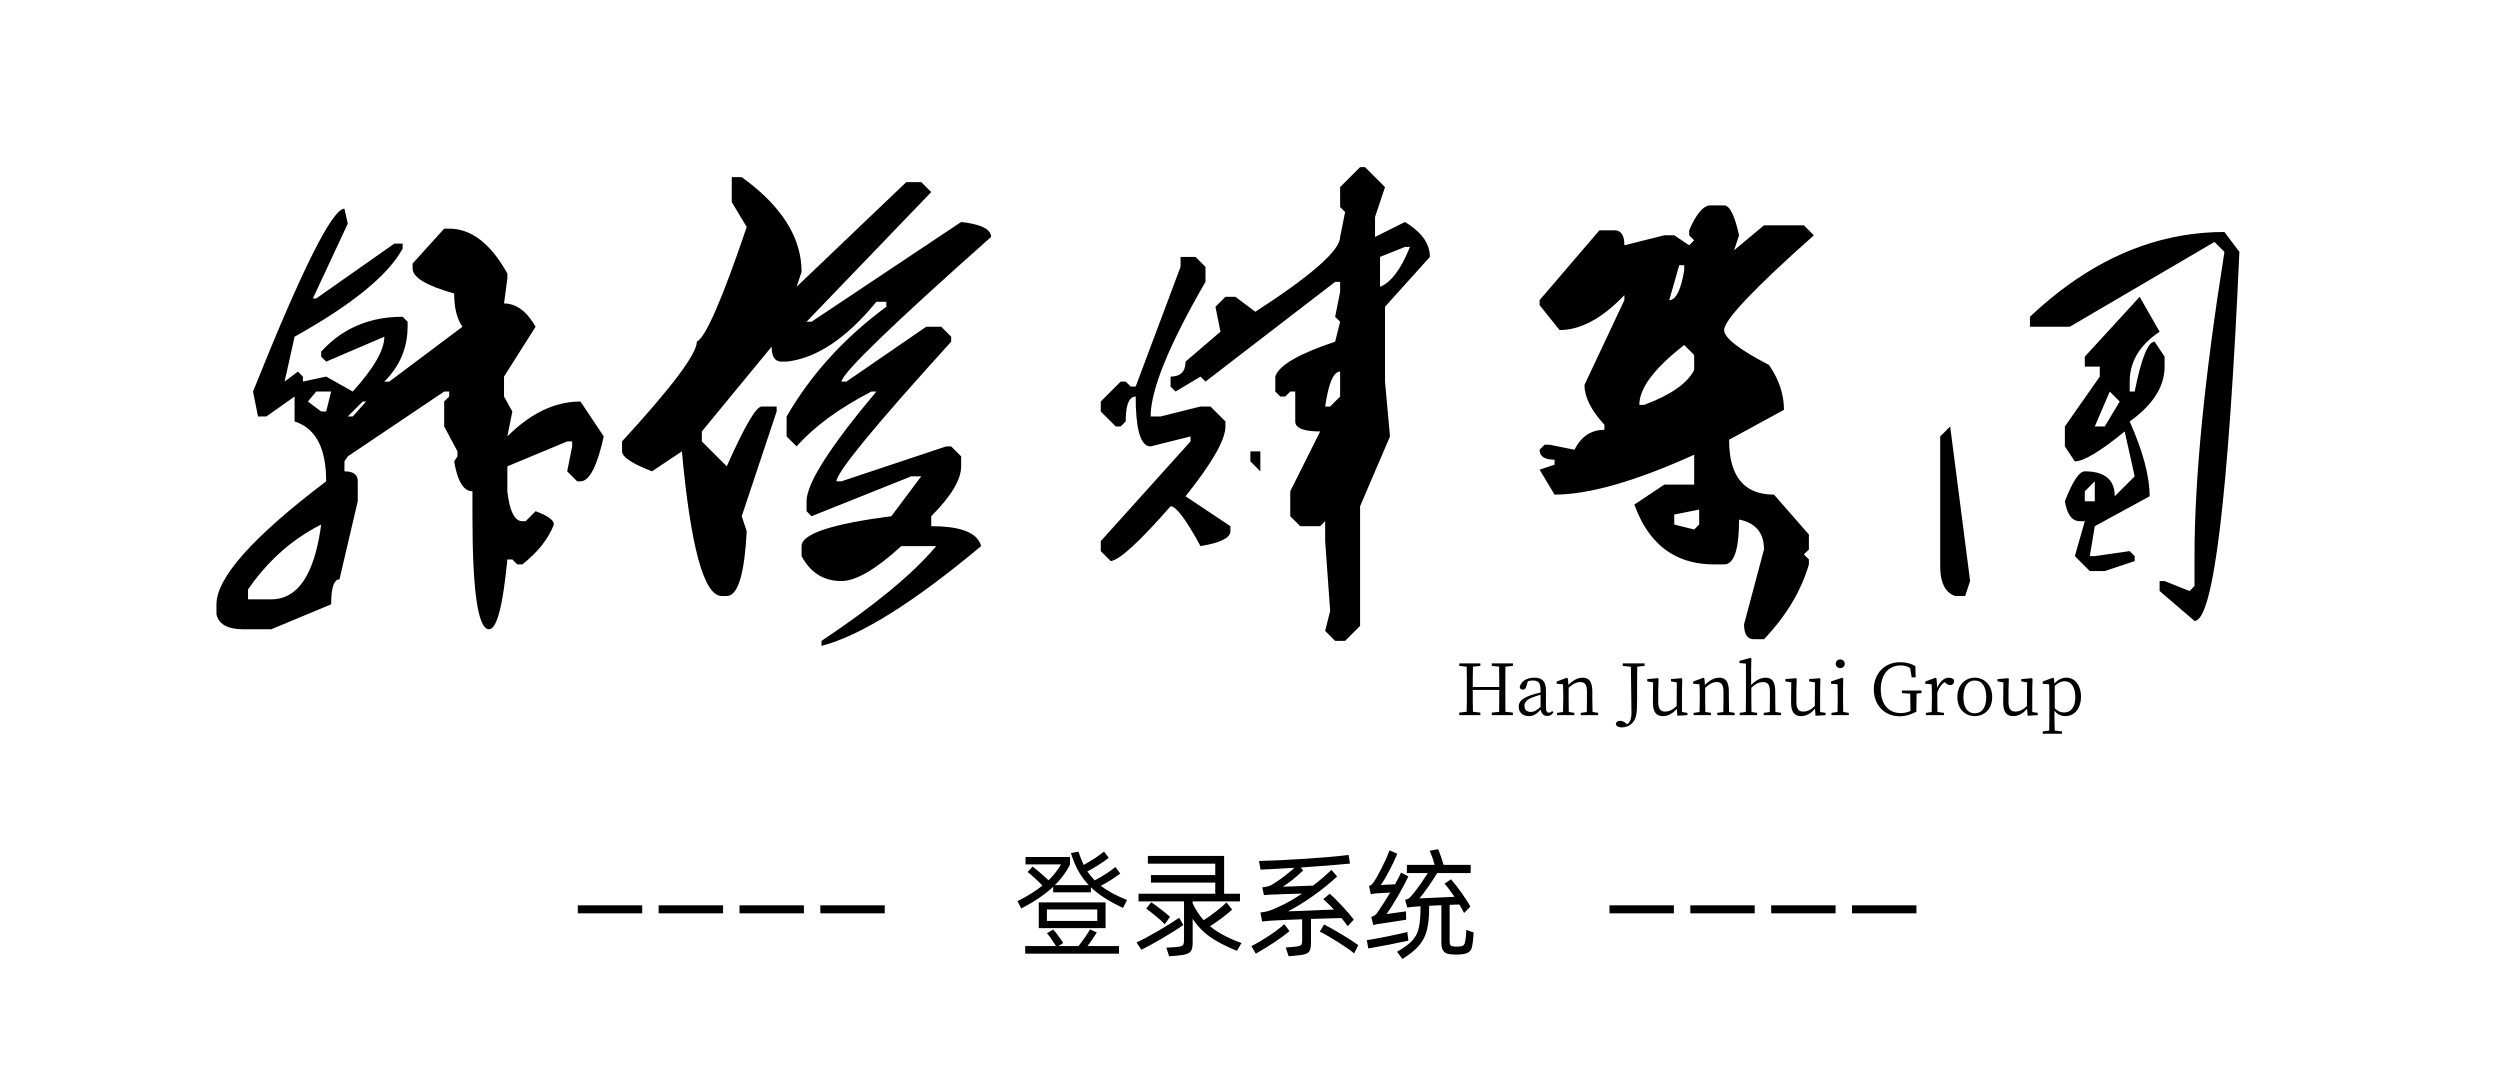 <svg width="423" height="184" viewBox="0 0 423 184" fill="none" xmlns="http://www.w3.org/2000/svg" xmlns:xlink="http://www.w3.org/1999/xlink">
	<desc>
			Created with Pixso.
	</desc>
	<defs>
		<clipPath id="clip2_1">
			<rect id="画板 1" width="423" height="184" fill="white" fill-opacity="0"/>
		</clipPath>
	</defs>
	<rect width="423" height="184" fill="#EFEFEF"/>
	<rect id="画板 1" width="423" height="184" fill="#FFFFFF" fill-opacity="1"/>
	<g clip-path="url(#clip2_1)">
		<path id="韩俊辉集团" d="M230.969 28.281L230.125 28.281L226.75 31.656L226.75 35.031L227.594 35.875L226.75 40.094Q226.75 43.469 212.406 52.75L209.031 50.219L207.344 50.219L205.656 51.906L206.5 56.125L200.594 61.188Q200.594 62.453 199.961 63.086Q199.328 63.719 198.062 63.719L198.062 65.406L198.906 66.25L203.125 63.719L203.969 64.562L225.906 47.688L226.75 47.688L226.75 49.375L225.906 53.594L226.75 54.438L225.906 57.812Q216.625 60.906 215.781 63.719L215.781 66.25L216.625 67.094L217.469 67.094L218.312 66.25L219.156 66.25L219.156 71.312Q219.156 71.545 219.237 71.746Q219.738 73 223.375 73L218.312 83.125L218.312 87.344L220 89.031L223.375 89.031L224.219 88.188L224.219 91.562L225.062 103.375L224.219 106.75L225.906 108.438L227.594 108.438L230.125 105.906L230.125 85.656L235.188 73.844L234.344 64.562L234.344 51.906L241.938 43.469Q241.938 42.95 241.838 42.45Q241.288 39.704 237.719 37.562L232.656 40.094L232.656 36.719L234.344 31.656L230.969 28.281ZM125.5 29.969L123.812 29.969L123.812 34.188L126.344 38.406Q120.156 56.688 117.906 57.812Q117.906 60.906 105.25 74.688L105.25 76.375Q105.25 77.781 110.312 79.75L115.375 76.375Q117.587 100.433 121.975 100.837Q122.05 100.844 122.125 100.844L122.969 100.844Q123.111 100.844 123.247 100.816Q125.81 100.29 126.344 89.875L125.5 87.344L131.406 69.625L131.406 68.781L128.875 68.781Q127.469 68.781 122.969 78.906L118.75 74.688L118.75 73L130.562 58.656Q130.562 60.409 131.371 60.948Q131.731 61.188 132.25 61.188L133.094 61.188Q140.688 60.344 148.281 51.062L149.969 51.062L149.969 51.906Q140.122 59.162 134.095 68.805Q133.58 69.628 133.094 70.469L133.094 73.844L134.781 75.531Q139.281 70.469 147.438 66.25L148.281 66.25Q136.469 80.312 136.469 84.812L136.469 86.5L137.312 87.344L154.188 80.594L155.875 80.594L150.812 87.344Q135.853 89.283 135.628 92.314Q135.625 92.36 135.625 92.406L135.625 94.094Q136.878 96.444 138.83 97.485Q140.382 98.312 142.375 98.312Q146.031 98.312 152.5 92.406L158.406 92.406Q152.5 99.438 139 108.438L139 109.281Q148.844 106.75 166 92.406Q165.916 92.069 165.764 91.765Q164.397 89.031 157.562 89.031L157.562 87.344Q162.625 82.281 162.625 78.906L162.625 77.219L160.938 75.531L160.094 75.531L142.375 81.438L141.531 81.438Q141.531 79.188 160.938 57.812L160.938 56.969L159.25 55.281L156.719 55.281L143.219 64.562L142.375 64.562Q142.656 62.312 167.688 40.094Q167.688 39.896 167.637 39.713Q167.18 38.069 162.625 37.562L137.312 54.438L136.469 54.438L157.562 32.5L155.875 30.812L153.344 30.812L134.781 48.531L135.625 46Q135.625 44.977 135.486 43.973Q134.437 36.423 125.5 29.969ZM291.719 34.75L289.188 34.75Q287.5 35.031 285.812 38.969L285.812 39.812L286.656 40.656L285.812 41.5L283.281 39.812L281.594 39.812L274.844 41.5Q274.844 39.748 274.035 39.208Q273.675 38.969 273.156 38.969L270.625 38.969L260.5 50.781L260.5 51.625L263.875 55.844Q269.219 55.844 274.844 49.938L274.844 50.781L268.094 65.125Q268.094 68.219 271.469 71.875L271.469 72.719Q270.119 72.719 269.039 73.259Q267.419 74.069 266.406 76.094L262.188 75.25L261.344 75.25L260.5 76.094Q260.5 76.613 260.74 76.972Q261.279 77.781 263.031 77.781L263.031 78.625L260.5 79.469L263.031 83.688Q271.75 83.688 286.656 76.938L286.656 82L281.594 82L276.531 85.375Q278.606 91.12 282.673 93.605Q285.773 95.5 290.031 95.5L291.719 95.5Q291.972 95.5 292.2 95.424Q294.25 94.741 294.25 87.906Q296.411 88.338 297.465 89.656Q298.469 90.911 298.469 92.969L295.094 105.625Q295.094 107.377 295.903 107.917Q296.262 108.156 296.781 108.156L298.469 108.156Q304.094 102.25 306.062 95.5L306.062 94.656L305.219 93.812L306.062 92.969L306.062 90.438L300.156 83.688Q297.111 83.688 295.287 82.195Q292.562 79.966 292.562 74.406L301.844 69.344Q301.844 68.671 301.77 68.007Q301.412 64.782 299.312 61.75Q291.719 57.812 291.719 55.844Q291.719 53.312 306.906 39.812L305.219 38.125L298.469 38.125L293.406 42.344L294.25 39.812Q293.142 34.828 291.762 34.751Q291.74 34.75 291.719 34.75ZM58.844 37.844L58.281 35.312Q55.188 35.312 42.812 66.25L43.656 70.469L45.062 70.469L49.844 67.094L49.844 71.312Q51.081 71.703 52.032 72.456Q55.188 74.954 55.188 81.438Q36.625 95.5 36.625 102.25L36.625 103.938Q36.767 104.579 37.127 105.058Q38.185 106.469 41.125 106.469L45.906 106.469L56.031 102.25Q56.031 98.453 57.17 98.073Q57.297 98.031 57.438 98.031L60.531 84.812L60.531 81.438Q60.531 80.83 60.24 80.441Q59.721 79.75 58.281 79.75L58.281 78.062L58.844 77.219L75.156 66.25L76 66.25L76 67.094L75.156 67.938L75.156 72.156L77.406 76.375L77.406 77.219L76.844 78.062Q77.591 82.545 79.44 83.058Q79.68 83.125 79.938 83.125L79.938 87.344Q79.938 106.064 82.632 106.46Q82.691 106.469 82.75 106.469Q82.773 106.469 82.796 106.467Q84.732 106.329 85.844 94.656L86.688 94.656L87.531 95.5L88.375 95.5Q92.312 92.406 93.719 88.75Q93.719 87.625 90.625 86.5L88.938 88.188L88.375 88.188Q88.178 88.188 87.994 88.137Q86.35 87.68 85.844 83.125L85.844 78.906L95.969 74.688L96.812 74.688L96.812 75.531L95.969 79.75L97.656 81.438L98.219 81.438Q98.268 81.438 98.317 81.434Q100.506 81.272 102.156 73.844L98.219 67.938Q97.55 67.938 96.887 68.001Q91.139 68.548 85.844 73.844L86.688 69.625L85.281 67.094L85.281 63.719L90.625 55.281Q88.737 51.978 86.255 51.446Q85.779 51.344 85.281 51.344L85.844 47.125L85.844 46.281Q82.184 39.695 77.467 38.821Q76.746 38.688 76 38.688L75.156 38.688L69.812 44.594L69.812 45.438Q69.812 45.466 69.814 45.495Q69.902 47.713 76.844 49.656Q76.844 53.312 78.25 55.281L65.875 64.562L65.031 64.562Q67.276 62.318 68.241 59.616Q68.969 57.578 68.969 55.281L68.969 54.438L68.125 53.594Q63.171 53.594 59.283 55.63Q56.55 57.062 54.344 59.5L54.344 60.344L55.188 61.188L65.031 56.969Q65.031 60.344 59.688 66.25L55.188 63.719L51.25 64.562L51.25 63.719L50.406 62.875L48.156 64.562L49.844 56.969Q64.469 48.812 68.125 42.062L68.125 41.219L66.719 41.219L53.5 50.5L52.938 50.5L58.844 37.844ZM371.336 105.062Q376.101 104.912 378.906 42.625L376.375 39.25Q372.629 39.25 368.996 39.891Q355.445 42.282 343.469 53.594L343.469 55.281L350.219 55.281L374.688 40.938L376.375 42.625Q371.312 74.406 371.312 94.094L371.312 99.156L370.469 100L366.25 98.312L365.406 98.312L365.406 100L371.312 105.062Q371.324 105.062 371.336 105.062ZM233.5 48.531L233.5 43.469L237.719 41.781L238.562 41.781Q236.312 47.406 233.5 48.531ZM202.281 43.469L199.75 43.469L199.75 45.156L192.156 65.406L191.312 65.406L190.469 64.562L189.625 64.562L186.25 67.938L186.25 69.625L188.781 72.156L189.625 72.156L190.469 71.312Q190.469 67.676 191.723 67.174Q191.923 67.094 192.156 67.094Q192.156 74.835 194.287 75.474Q194.479 75.531 194.688 75.531L201.438 73.844L201.438 74.688L186.25 91.562L186.25 93.25L187.938 94.938Q190.188 94.656 198.062 85.656Q199.469 85.656 203.125 92.406Q207.914 91.608 208.173 90.055Q208.188 89.966 208.188 89.875L208.188 89.031L200.594 83.969Q207.344 75.531 207.344 72.156L207.344 71.312L204.812 68.781L203.125 68.781L196.375 70.469L194.688 70.469Q194.688 63.719 203.969 47.688L203.969 45.156L202.281 43.469ZM282.438 50.781L284.125 44.875L284.969 44.875L284.969 45.719Q284.171 50.508 282.617 50.767Q282.529 50.781 282.438 50.781ZM365.406 56.125L362.031 50.219L352.75 60.344L352.75 62.031L355.281 62.031L355.281 63.719L349.375 72.156L349.375 75.531L351.062 78.062Q353.312 78.062 359.5 73L361.188 80.594L357.812 83.969Q357.812 82.24 356.962 81.219Q355.738 79.75 352.75 79.75Q351.344 79.75 349.375 84.812Q349.821 87.489 351.151 88.043Q351.499 88.188 351.906 88.188L352.75 88.188L351.062 94.094L353.594 96.625L356.125 96.625L361.188 94.938L361.188 94.094L360.344 93.25L354.438 94.094L353.594 94.094L354.438 89.031L363.719 83.969Q363.719 78.906 360.344 71.312Q365.541 67.6 366.165 63.234Q366.25 62.639 366.25 62.031L366.25 60.344L364.562 57.812Q362.875 57.812 361.188 66.25L360.344 66.25L360.344 64.562Q360.344 63.044 360.799 61.677Q361.862 58.487 365.406 56.125ZM277.375 68.5Q277.375 64.281 284.969 58.375L286.656 60.062L286.656 62.594Q284.969 65.969 278.219 68.5L277.375 68.5ZM225.062 68.781L224.219 68.781Q225.029 63.111 226.616 62.884Q226.682 62.875 226.75 62.875L226.75 67.094L225.062 68.781ZM54.344 69.625L52.094 67.938L53.5 66.25L56.031 66.25L55.188 69.625L54.344 69.625ZM354.438 72.156L356.969 66.25L358.656 67.938L356.125 72.156L354.438 72.156ZM59.688 70.469L58.844 70.469L61.375 67.938L61.938 67.938L59.688 70.469ZM333.344 98.312L329.969 72.156L328.281 73.844L328.281 95.781Q328.281 99.156 329.901 100.371Q330.306 100.675 330.812 100.844L332.5 100.844L333.344 98.312ZM211.562 76.375L211.562 78.062L213.25 79.75L213.25 76.375L211.562 76.375ZM352.75 84.812L352.75 83.125L354.438 81.438L354.438 84.812L352.75 84.812ZM283.281 88.75L283.281 87.062L287.5 86.219L287.5 88.75L286.656 89.594L283.281 88.75ZM41.969 101.406L41.969 99.719Q46.184 93.63 51.959 90.076Q53.12 89.362 54.344 88.75Q52.967 99.079 48.218 100.978Q47.148 101.406 45.906 101.406L41.969 101.406Z" fill="#000000" fill-opacity="1" fill-rule="evenodd"/>
		<path id="————    登录系统    ————" d="M249.059 160.22Q249.259 159.36 249.342 157.778L248.102 157.339Q248.082 157.998 248.038 158.418Q247.999 158.838 247.902 159.36Q247.799 159.819 247.579 159.971Q247.36 160.122 246.818 160.161Q246.481 160.181 246.159 160.161Q245.602 160.122 245.441 159.961Q245.28 159.8 245.28 159.199L245.28 153.101Q245.602 153.101 246.119 153.062L246.92 153.042Q247.418 153.862 247.721 154.482L248.781 153.398Q248.302 152.48 247.272 151.03Q246.242 149.58 245.499 148.779L244.42 149.521Q245.06 150.22 246.1 151.738Q244.498 151.821 242.819 151.89Q241.139 151.958 240.162 152.002Q240.719 151.382 241.578 150.151Q242.438 148.921 243.18 147.72L248.839 147.72L248.839 146.338L244.259 146.338Q244.098 145.762 243.82 144.961Q243.541 144.16 243.341 143.682L241.901 143.94Q241.959 144.07 242.014 144.2Q242.454 145.236 242.741 146.338L238.038 146.338L238.038 147.72L241.598 147.72Q239.62 150.762 238.619 151.782Q238.4 152.08 237.741 152.261L238.121 153.56Q238.439 153.501 238.839 153.452Q239.24 153.398 239.518 153.398L240.358 153.34Q240.358 154.199 240.338 154.419Q240.28 156.299 239.957 157.383Q239.816 157.864 239.578 158.292Q239.283 158.823 238.839 159.272Q238.038 160.078 236.378 161.04L237.282 162.261Q239 161.201 239.938 160.161Q240.557 159.478 240.95 158.684Q241.156 158.268 241.3 157.822Q241.72 156.519 241.798 154.561Q241.818 154.238 241.818 153.262Q242.501 153.242 243.878 153.159L243.878 159.458Q243.878 160.342 244.147 160.791Q244.266 160.988 244.435 161.124Q244.651 161.3 244.948 161.377Q245.48 161.519 246.442 161.519Q246.798 161.519 246.979 161.499Q247.999 161.44 248.458 161.138Q248.581 161.059 248.681 160.958Q248.958 160.676 249.059 160.22ZM231.642 149.902L231.94 151.318Q232.34 151.201 232.799 151.162Q234.298 151.06 235.221 151.021Q234.098 152.9 233.019 154.458Q232.858 154.702 232.589 154.883Q232.393 155.011 232.179 155.09Q232.1 155.119 232.018 155.142L232.36 156.519Q233.019 156.338 233.502 156.299L235.319 156.021Q236.598 155.82 237.199 155.732Q237.799 155.64 237.921 155.62L237.902 154.199L234.601 154.658Q235.402 153.56 236.481 151.699Q237.56 149.839 238.302 148.281L237.062 147.642Q236.701 148.442 236.041 149.619L233.639 149.741Q234.201 148.96 235.04 147.373Q235.88 145.781 236.422 144.458L235.118 143.882Q234.562 145.342 233.707 147.012Q232.858 148.682 232.321 149.399Q232.16 149.619 232.018 149.722Q231.881 149.819 231.642 149.902ZM190.019 153.618L190.698 152.28Q187.9 151.162 186.259 149.878Q187.079 149.458 188.017 148.862Q188.959 148.262 189.54 147.798L188.72 146.699Q188.139 147.202 187.099 147.871Q186.059 148.54 185.219 148.96Q184.482 148.179 183.979 147.441Q184.858 147.002 185.917 146.323Q186.982 145.64 187.602 145.142L186.801 144.082Q186.22 144.58 185.209 145.239Q184.199 145.898 183.359 146.338Q182.841 145.239 182.48 144.102L181.201 144.341Q181.718 146.04 182.455 147.363Q183.055 148.429 183.837 149.338Q184.022 149.554 184.218 149.761L178.481 149.761Q179.623 148.643 180.453 147.329Q180.769 146.828 181.039 146.299L181.039 145L173.52 145L173.52 146.26L179.521 146.26Q178.701 147.681 177.421 148.94Q176.899 148.442 176.01 147.681Q175.121 146.919 174.721 146.621L173.862 147.539Q174.282 147.842 175.068 148.564Q175.859 149.282 176.381 149.839Q174.76 151.162 172.158 152.48L172.802 153.721Q176.098 152.002 178.198 150.039L178.198 150.981L184.579 150.981L184.579 150.122Q186.498 151.982 190.019 153.618ZM221.82 155.479L226 155.361L226.981 155.342Q227.621 156.099 228.021 156.719L229.062 155.601Q228.422 154.722 227.128 153.33Q225.839 151.938 224.98 151.221L223.9 152.139Q224.701 152.842 225.702 153.901L224.062 153.96Q220.082 154.141 217.958 154.199Q219.999 153.12 222.221 151.553Q224.442 149.98 226.239 148.301L225.282 147.178Q223.661 148.721 222.182 149.839Q217.919 150.02 217.06 150.02Q218.642 149.038 220.502 147.28L220.082 146.782Q225.521 146.421 228.422 146.118L228.178 144.658Q225.502 145 220.878 145.303Q216.259 145.601 213.021 145.679L213.28 147.139Q214.179 147.119 217.802 146.899L219.018 146.841Q218.62 147.198 218.21 147.539Q217.633 148.021 217.03 148.472Q216 149.238 215.121 149.741Q214.862 149.878 214.54 149.971Q214.218 150.059 213.578 150.142L213.861 151.46Q214.862 151.362 215.302 151.362Q216.762 151.279 220.321 151.201Q217.299 153.198 214.74 154.102Q214.198 154.282 213.261 154.399L213.559 155.918Q214.74 155.781 215.399 155.762Q216.918 155.659 220.321 155.542L220.321 159.121Q220.321 159.561 220.229 159.761Q220.219 159.782 220.208 159.801Q220.111 159.97 219.857 160.049Q219.579 160.142 218.939 160.2L217.538 160.322L218.041 161.802L219.179 161.699Q220.36 161.602 220.888 161.421Q221.312 161.277 221.525 160.981Q221.579 160.906 221.62 160.82Q221.82 160.4 221.82 159.541L221.82 155.479ZM209.279 160.879L210.06 159.561Q206.72 158.359 204.738 156.719Q205.661 156.138 206.75 155.322Q207.839 154.502 208.478 153.901L207.521 152.7Q206.862 153.359 205.719 154.243Q204.582 155.122 203.659 155.698Q202.58 154.502 201.799 152.861L201.799 152.52L209.801 152.52L209.801 151.221L207.121 151.221L207.121 144.819L194.22 144.819L194.22 146.138L205.622 146.138L205.622 148.062L194.738 148.062L194.738 149.341L205.622 149.341L205.622 151.221L192.638 151.221L192.638 152.52L200.339 152.52L200.339 158.901Q200.339 159.502 200.246 159.751Q200.224 159.812 200.189 159.864Q200.081 160.024 199.845 160.098Q199.538 160.2 198.8 160.259L197.341 160.342L197.819 161.802L199.098 161.699Q200.26 161.602 200.817 161.401Q201.3 161.229 201.523 160.888Q201.559 160.832 201.589 160.771Q201.799 160.342 201.799 159.482L201.799 155.459Q202.612 156.699 203.675 157.664Q204.156 158.101 204.689 158.481Q206.398 159.702 209.279 160.879ZM195.607 155.039Q196.559 155.82 197.082 156.382L197.961 155.122Q197.419 154.619 196.418 153.853Q195.422 153.081 194.782 152.661L193.942 153.74Q194.66 154.258 195.607 155.039ZM187.06 152.681L175.761 152.681L175.761 157.041L187.06 157.041L187.06 152.681ZM108.66 153.179L97.761 153.179L97.761 154.541L108.66 154.541L108.66 153.179ZM122.34 153.179L111.441 153.179L111.441 154.541L122.34 154.541L122.34 153.179ZM136.02 153.179L125.121 153.179L125.121 154.541L136.02 154.541L136.02 153.179ZM149.7 153.179L138.801 153.179L138.801 154.541L149.7 154.541L149.7 153.179ZM283.22 153.179L272.321 153.179L272.321 154.541L283.22 154.541L283.22 153.179ZM296.9 153.179L286.001 153.179L286.001 154.541L296.9 154.541L296.9 153.179ZM310.58 153.179L299.681 153.179L299.681 154.541L310.58 154.541L310.58 153.179ZM324.26 153.179L313.361 153.179L313.361 154.541L324.26 154.541L324.26 153.179ZM185.659 155.82L177.138 155.82L177.138 153.882L185.659 153.882L185.659 155.82ZM200.221 156.519L199.88 155.918L199.518 155.278Q198.18 156.221 195.91 157.544Q193.639 158.862 192.301 159.458L193.122 160.698Q194.44 160.059 196.691 158.74Q198.942 157.422 200.221 156.519ZM215.546 159.482Q217.099 158.462 218.178 157.539L217.299 156.362Q216.322 157.28 214.75 158.311Q213.178 159.341 211.742 160.098L212.48 161.362Q213.998 160.498 215.546 159.482ZM226.986 158.081Q225.238 157.041 224.042 156.421L223.3 157.622Q224.481 158.198 226.342 159.37Q228.202 160.542 229.12 161.318L229.818 159.922Q228.739 159.121 226.986 158.081ZM183.998 160.078Q184.902 158.901 185.58 157.778L184.438 157.241Q184.14 157.778 183.53 158.662Q182.919 159.541 182.48 160.078L179.101 160.078L179.902 159.541Q179.501 158.921 179.018 158.281Q178.539 157.642 178.198 157.28L177.138 157.9Q177.68 158.481 178.681 160.078L173.461 160.078L173.461 161.362L189.34 161.362L189.34 160.078L183.998 160.078ZM238.302 159.16L238.219 158.579L238.121 157.7Q236.92 157.998 234.738 158.442Q232.56 158.882 231.261 159.082L231.52 160.479Q233.038 160.22 235.099 159.819Q237.16 159.419 238.302 159.16Z" fill="#000000" fill-opacity="1" fill-rule="evenodd"/>
		<path id="Han Junhui Group" d="M300.371 118.264C300.371 118.888 300.383 119.799 300.394 120.461L301.355 120.616L301.355 121L298.426 121L298.426 120.616L299.445 120.473C299.457 119.799 299.469 118.888 299.469 118.264L299.469 117.065C299.469 115.817 299.097 115.407 298.317 115.407C297.717 115.407 297.107 115.624 296.325 116.368L296.325 118.264C296.325 118.876 296.337 119.799 296.349 120.473L297.298 120.616L297.298 121L294.359 121L294.359 120.616L295.391 120.461C295.402 119.799 295.414 118.876 295.414 118.264L295.414 112.287L294.321 112.193L294.321 111.821L296.158 111.317L296.337 111.423L296.29 113.271L296.29 115.923C296.987 115.155 297.898 114.663 298.725 114.663C299.817 114.663 300.371 115.311 300.371 117.016L300.371 118.264ZM312.13 112.313C312.13 112.744 311.793 113.043 311.363 113.043C310.941 113.043 310.607 112.744 310.607 112.313C310.607 111.868 310.941 111.581 311.363 111.581C311.793 111.581 312.13 111.868 312.13 112.313ZM321.801 116.837L325.115 116.837L325.115 117.268L324.286 117.353C324.262 118.144 324.25 118.949 324.25 119.825L324.25 120.411C323.339 120.903 322.498 121.193 321.429 121.193C318.825 121.193 317.049 119.283 317.049 116.62C317.049 113.969 318.874 112.047 321.467 112.047C322.569 112.047 323.351 112.275 324.083 112.721L324.13 114.604L323.459 114.604L323.193 113.02C322.689 112.721 322.173 112.589 321.573 112.589C319.607 112.589 318.227 114.089 318.227 116.632C318.227 119.14 319.522 120.651 321.611 120.651C322.211 120.651 322.701 120.531 323.243 120.317L323.243 119.811C323.243 119.02 323.231 118.193 323.207 117.376L321.801 117.268L321.801 116.837ZM255.983 112.252L255.983 112.671L254.721 112.803C254.697 113.945 254.697 115.108 254.697 116.295L254.697 116.957C254.697 118.108 254.697 119.283 254.721 120.435L255.983 120.569L255.983 121L252.406 121L252.406 120.569L253.654 120.449C253.678 119.321 253.678 118.144 253.678 116.74L249.189 116.74C249.189 118.132 249.189 119.307 249.227 120.435L250.475 120.569L250.475 121L246.91 121L246.91 120.569L248.158 120.435C248.193 119.295 248.193 118.132 248.193 116.957L248.193 116.295C248.193 115.132 248.193 113.957 248.158 112.803L246.91 112.671L246.91 112.252L250.475 112.252L250.475 112.671L249.227 112.803C249.189 113.919 249.189 115.073 249.189 116.236L253.678 116.236C253.678 115.085 253.678 113.931 253.654 112.803L252.406 112.671L252.406 112.252L255.983 112.252ZM274.569 112.252L278.266 112.252L278.266 112.671L277.018 112.803C276.995 113.945 276.995 115.108 276.995 116.307L276.995 118.384C276.995 119.717 276.957 120.317 276.863 120.903C276.635 122.333 275.554 123.077 274.426 123.077C273.957 123.077 273.514 122.945 273.406 122.523C273.465 122.104 273.755 121.961 274.115 121.961C274.426 121.961 274.678 122.055 275.026 122.321L275.337 122.547C275.77 122.213 276.046 121.659 276.046 120.651C276.046 119.98 276.011 118.864 275.949 112.817L274.569 112.671L274.569 112.252ZM262.09 120.581C262.307 120.581 262.45 120.484 262.629 120.291L262.834 120.543C262.547 120.977 262.21 121.144 261.791 121.144C261.179 121.144 260.795 120.736 260.687 120.077C259.954 120.821 259.474 121.167 258.695 121.167C257.734 121.167 256.966 120.616 256.966 119.585C256.966 118.779 257.435 118.193 259.067 117.604C259.535 117.461 260.11 117.291 260.663 117.171L260.663 116.787C260.663 115.469 260.265 115.144 259.354 115.144C259.102 115.144 258.826 115.167 258.513 115.275L258.249 116.163C258.153 116.512 257.974 116.693 257.663 116.693C257.362 116.693 257.159 116.523 257.133 116.236C257.385 115.252 258.322 114.663 259.594 114.663C260.927 114.663 261.574 115.264 261.574 116.825L261.574 119.667C261.574 120.364 261.765 120.581 262.09 120.581ZM269.422 118.264C269.422 118.888 269.434 119.799 269.457 120.461L270.406 120.616L270.406 121L267.465 121L267.465 120.616L268.487 120.473C268.499 119.811 268.511 118.888 268.511 118.264L268.511 117.065C268.511 115.817 268.15 115.407 267.383 115.407C266.794 115.407 266.182 115.659 265.414 116.368L265.414 118.264C265.414 118.876 265.426 119.799 265.438 120.461L266.387 120.616L266.387 121L263.457 121L263.457 120.616L264.465 120.473C264.491 119.799 264.503 118.876 264.503 118.264L264.503 117.604C264.503 116.849 264.477 116.345 264.453 115.779L263.387 115.697L263.387 115.311L265.115 114.675L265.282 114.795L265.379 115.899C266.073 115.132 266.973 114.663 267.778 114.663C268.871 114.663 269.422 115.325 269.422 117.016L269.422 118.264ZM292.522 118.264C292.522 118.888 292.534 119.799 292.557 120.461L293.506 120.616L293.506 121L290.565 121L290.565 120.616L291.587 120.473C291.599 119.811 291.611 118.888 291.611 118.264L291.611 117.065C291.611 115.817 291.25 115.407 290.483 115.407C289.894 115.407 289.282 115.659 288.514 116.368L288.514 118.264C288.514 118.876 288.526 119.799 288.538 120.461L289.487 120.616L289.487 121L286.557 121L286.557 120.616L287.565 120.473C287.591 119.799 287.603 118.876 287.603 118.264L287.603 117.604C287.603 116.849 287.577 116.345 287.553 115.779L286.487 115.697L286.487 115.311L288.215 114.675L288.382 114.795L288.479 115.899C289.173 115.132 290.073 114.663 290.878 114.663C291.971 114.663 292.522 115.325 292.522 117.016L292.522 118.264ZM327.491 114.675L327.658 114.795L327.778 116.368C328.209 115.311 328.977 114.663 329.735 114.663C330.119 114.663 330.515 114.833 330.647 115.097C330.647 115.612 330.441 115.911 329.973 115.911C329.674 115.911 329.445 115.768 329.205 115.565L329.038 115.419C328.473 115.791 328.089 116.345 327.79 117.171L327.79 118.264C327.79 118.876 327.802 119.787 327.814 120.461L328.918 120.616L328.918 121L325.859 121L325.859 120.616L326.841 120.473C326.867 119.799 326.879 118.876 326.879 118.264L326.879 117.604C326.879 116.837 326.853 116.345 326.829 115.779L325.763 115.697L325.763 115.311L327.491 114.675ZM337.078 117.941C337.078 120.112 335.613 121.167 334.139 121.167C332.651 121.167 331.186 120.112 331.186 117.941C331.186 115.756 332.651 114.663 334.139 114.663C335.59 114.663 337.078 115.756 337.078 117.941ZM347.363 114.675L347.53 114.795L347.603 115.659C348.227 114.965 348.922 114.663 349.631 114.663C351.034 114.663 352.103 115.899 352.103 117.868C352.103 119.896 350.987 121.167 349.449 121.167C348.851 121.167 348.201 120.977 347.615 120.268L347.615 121.384C347.615 122.081 347.627 122.872 347.65 123.604L348.886 123.76L348.886 124.144L345.634 124.144L345.634 123.76L346.727 123.604C346.739 122.884 346.751 122.116 346.751 121.407L346.751 117.616C346.751 116.849 346.739 116.345 346.701 115.779L345.623 115.697L345.623 115.311L347.363 114.675ZM311.843 118.264C311.843 118.876 311.855 119.799 311.867 120.461L312.813 120.616L312.813 121L309.886 121L309.886 120.616L310.917 120.461C310.929 119.799 310.941 118.876 310.941 118.264L310.941 117.593C310.941 116.849 310.941 116.368 310.917 115.768L309.813 115.697L309.813 115.299L311.697 114.675L311.878 114.795L311.843 116.5L311.843 118.264ZM284.59 116.705L284.59 120.473L285.513 120.616L285.513 121L283.811 121.108L283.714 119.907C283.043 120.736 282.214 121.167 281.373 121.167C280.295 121.167 279.657 120.555 279.671 118.791L279.706 115.457L278.71 115.287L278.71 114.903L280.509 114.748L280.629 114.88L280.571 116.705L280.571 118.721C280.571 119.969 280.954 120.399 281.734 120.399C282.419 120.399 283.079 120.077 283.691 119.441L283.714 115.457L282.73 115.287L282.73 114.903L284.505 114.748L284.637 114.88L284.59 116.705ZM307.966 116.705L307.966 120.473L308.889 120.616L308.889 121L307.187 121.108L307.09 119.907C306.419 120.736 305.59 121.167 304.749 121.167C303.671 121.167 303.033 120.555 303.047 118.791L303.082 115.457L302.086 115.287L302.086 114.903L303.885 114.748L304.005 114.88L303.947 116.705L303.947 118.721C303.947 119.969 304.331 120.399 305.11 120.399C305.795 120.399 306.455 120.077 307.067 119.441L307.09 115.457L306.106 115.287L306.106 114.903L307.881 114.748L308.013 114.88L307.966 116.705ZM343.858 116.705L343.858 120.473L344.781 120.616L344.781 121L343.079 121.108L342.982 119.907C342.311 120.736 341.482 121.167 340.641 121.167C339.563 121.167 338.925 120.555 338.939 118.791L338.974 115.457L337.978 115.287L337.978 114.903L339.777 114.748L339.897 114.88L339.839 116.705L339.839 118.721C339.839 119.969 340.222 120.399 341.002 120.399C341.687 120.399 342.346 120.077 342.959 119.441L342.982 115.457L341.998 115.287L341.998 114.903L343.773 114.748L343.905 114.88L343.858 116.705ZM332.206 117.941C332.206 119.74 332.927 120.689 334.139 120.689C335.338 120.689 336.07 119.74 336.07 117.941C336.07 116.151 335.338 115.144 334.139 115.144C332.927 115.144 332.206 116.151 332.206 117.941ZM349.355 115.264C348.922 115.264 348.383 115.396 347.662 116.043L347.662 119.837C348.189 120.364 348.705 120.555 349.247 120.555C350.278 120.555 351.142 119.787 351.142 117.965C351.142 116.201 350.398 115.264 349.355 115.264ZM259.043 120.461C259.547 120.461 259.893 120.244 260.663 119.632L260.663 117.555C260.171 117.689 259.641 117.856 259.319 117.988C258.153 118.431 257.939 118.935 257.939 119.415C257.939 120.136 258.393 120.461 259.043 120.461Z" fill="#000000" fill-opacity="1" fill-rule="evenodd"/>
	</g>
</svg>
